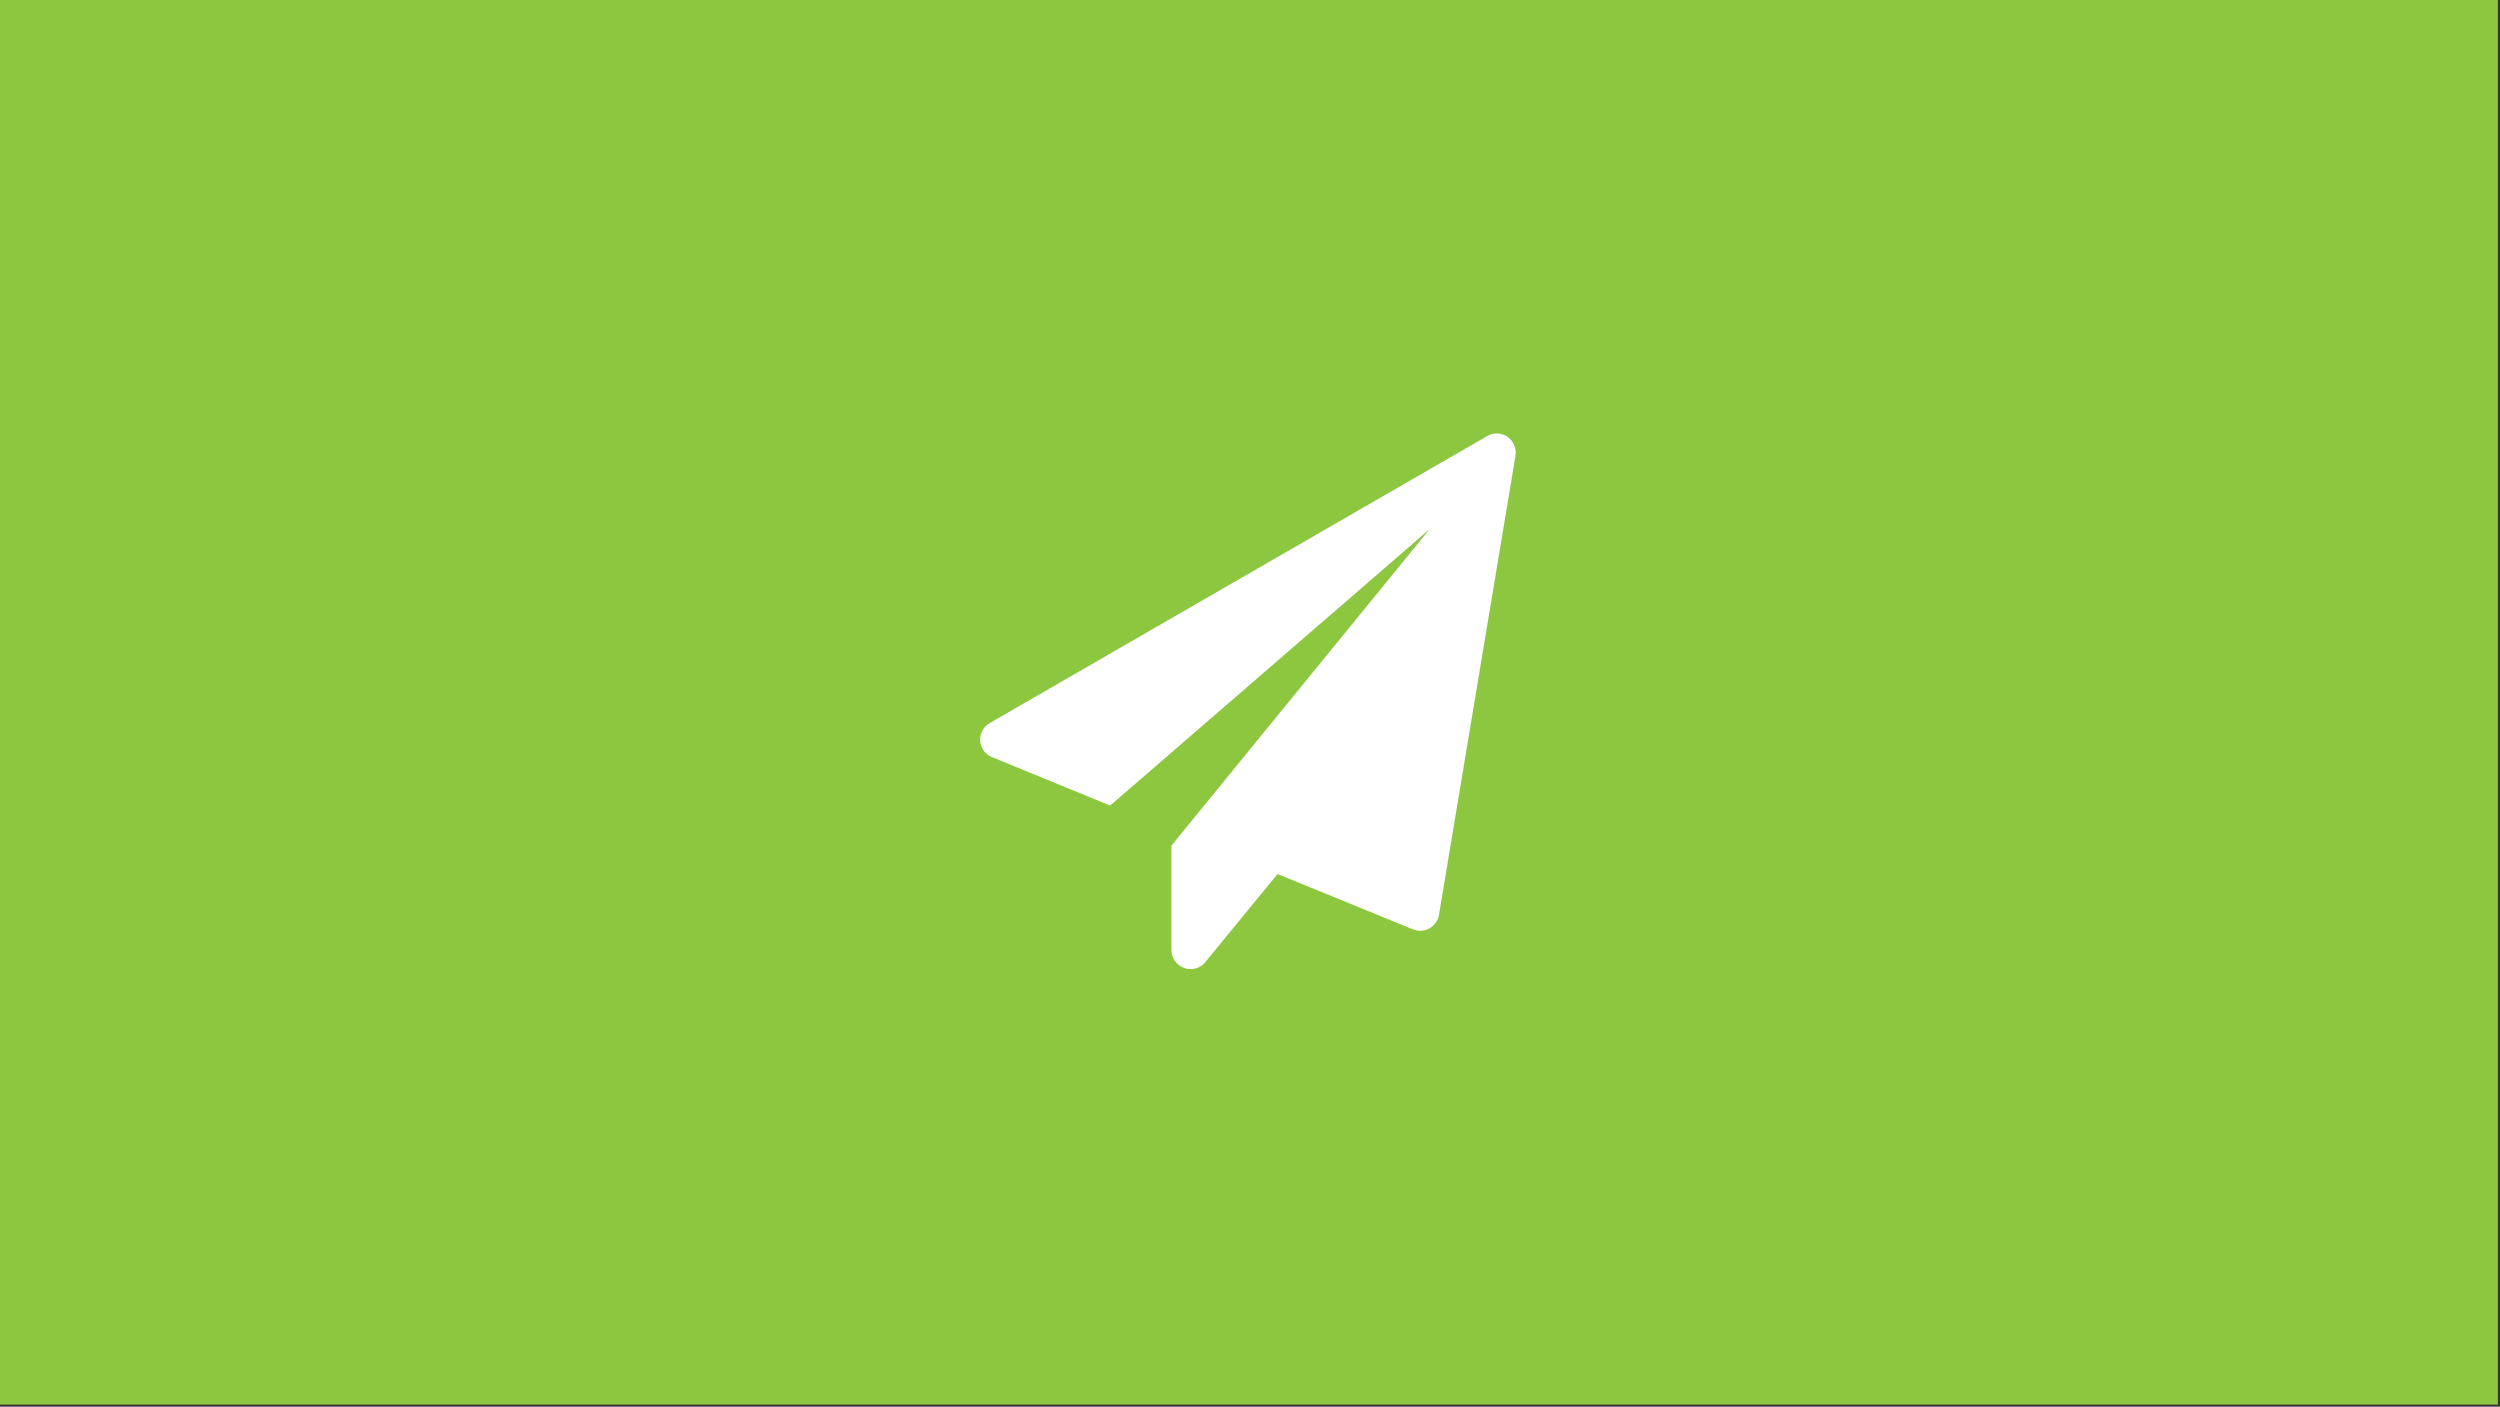 <?xml version="1.0" encoding="utf-8"?>
<!-- Generator: Adobe Illustrator 12.0.0, SVG Export Plug-In . SVG Version: 6.00 Build 51448)  -->
<!DOCTYPE svg PUBLIC "-//W3C//DTD SVG 1.1//EN" "http://www.w3.org/Graphics/SVG/1.1/DTD/svg11.dtd">
<svg  version="1.1" id="Layer_1" xmlns="http://www.w3.org/2000/svg" xmlns:xlink="http://www.w3.org/1999/xlink" width="600" height="337.604"
	 viewBox="0 0 600 337.604" overflow="visible" enable-background="new 0 0 600 337.604" xml:space="preserve">
<rect x="0" y="0" width="600" height="337.604" fill="#333333" stroke="none"/>
<rect x="-0.498" y="-0.5" fill="#8DC63F" width="599.996" height="337.604"/>
<g>
	<g>
		<path fill="#FFFFFF" d="M363.715,109.405l-18.366,110.19c-0.215,1.363-1.075,2.512-2.295,3.229
			c-0.646,0.359-1.436,0.574-2.225,0.574c-0.574,0-1.146-0.145-1.721-0.357l-32.5-13.271l-17.361,21.164
			c-0.861,1.074-2.151,1.648-3.515,1.648c-0.501,0-1.077-0.072-1.579-0.287c-1.793-0.646-3.013-2.369-3.013-4.307v-25.035
			l61.984-75.974l-76.69,66.361l-28.336-11.623c-1.651-0.645-2.727-2.15-2.871-3.945c-0.071-1.721,0.791-3.373,2.297-4.232
			l119.375-68.87c0.718-0.431,1.508-0.646,2.296-0.646c0.933,0,1.864,0.287,2.581,0.789
			C363.283,105.888,364.002,107.609,363.715,109.405z"/>
	</g>
</g>
</svg>
